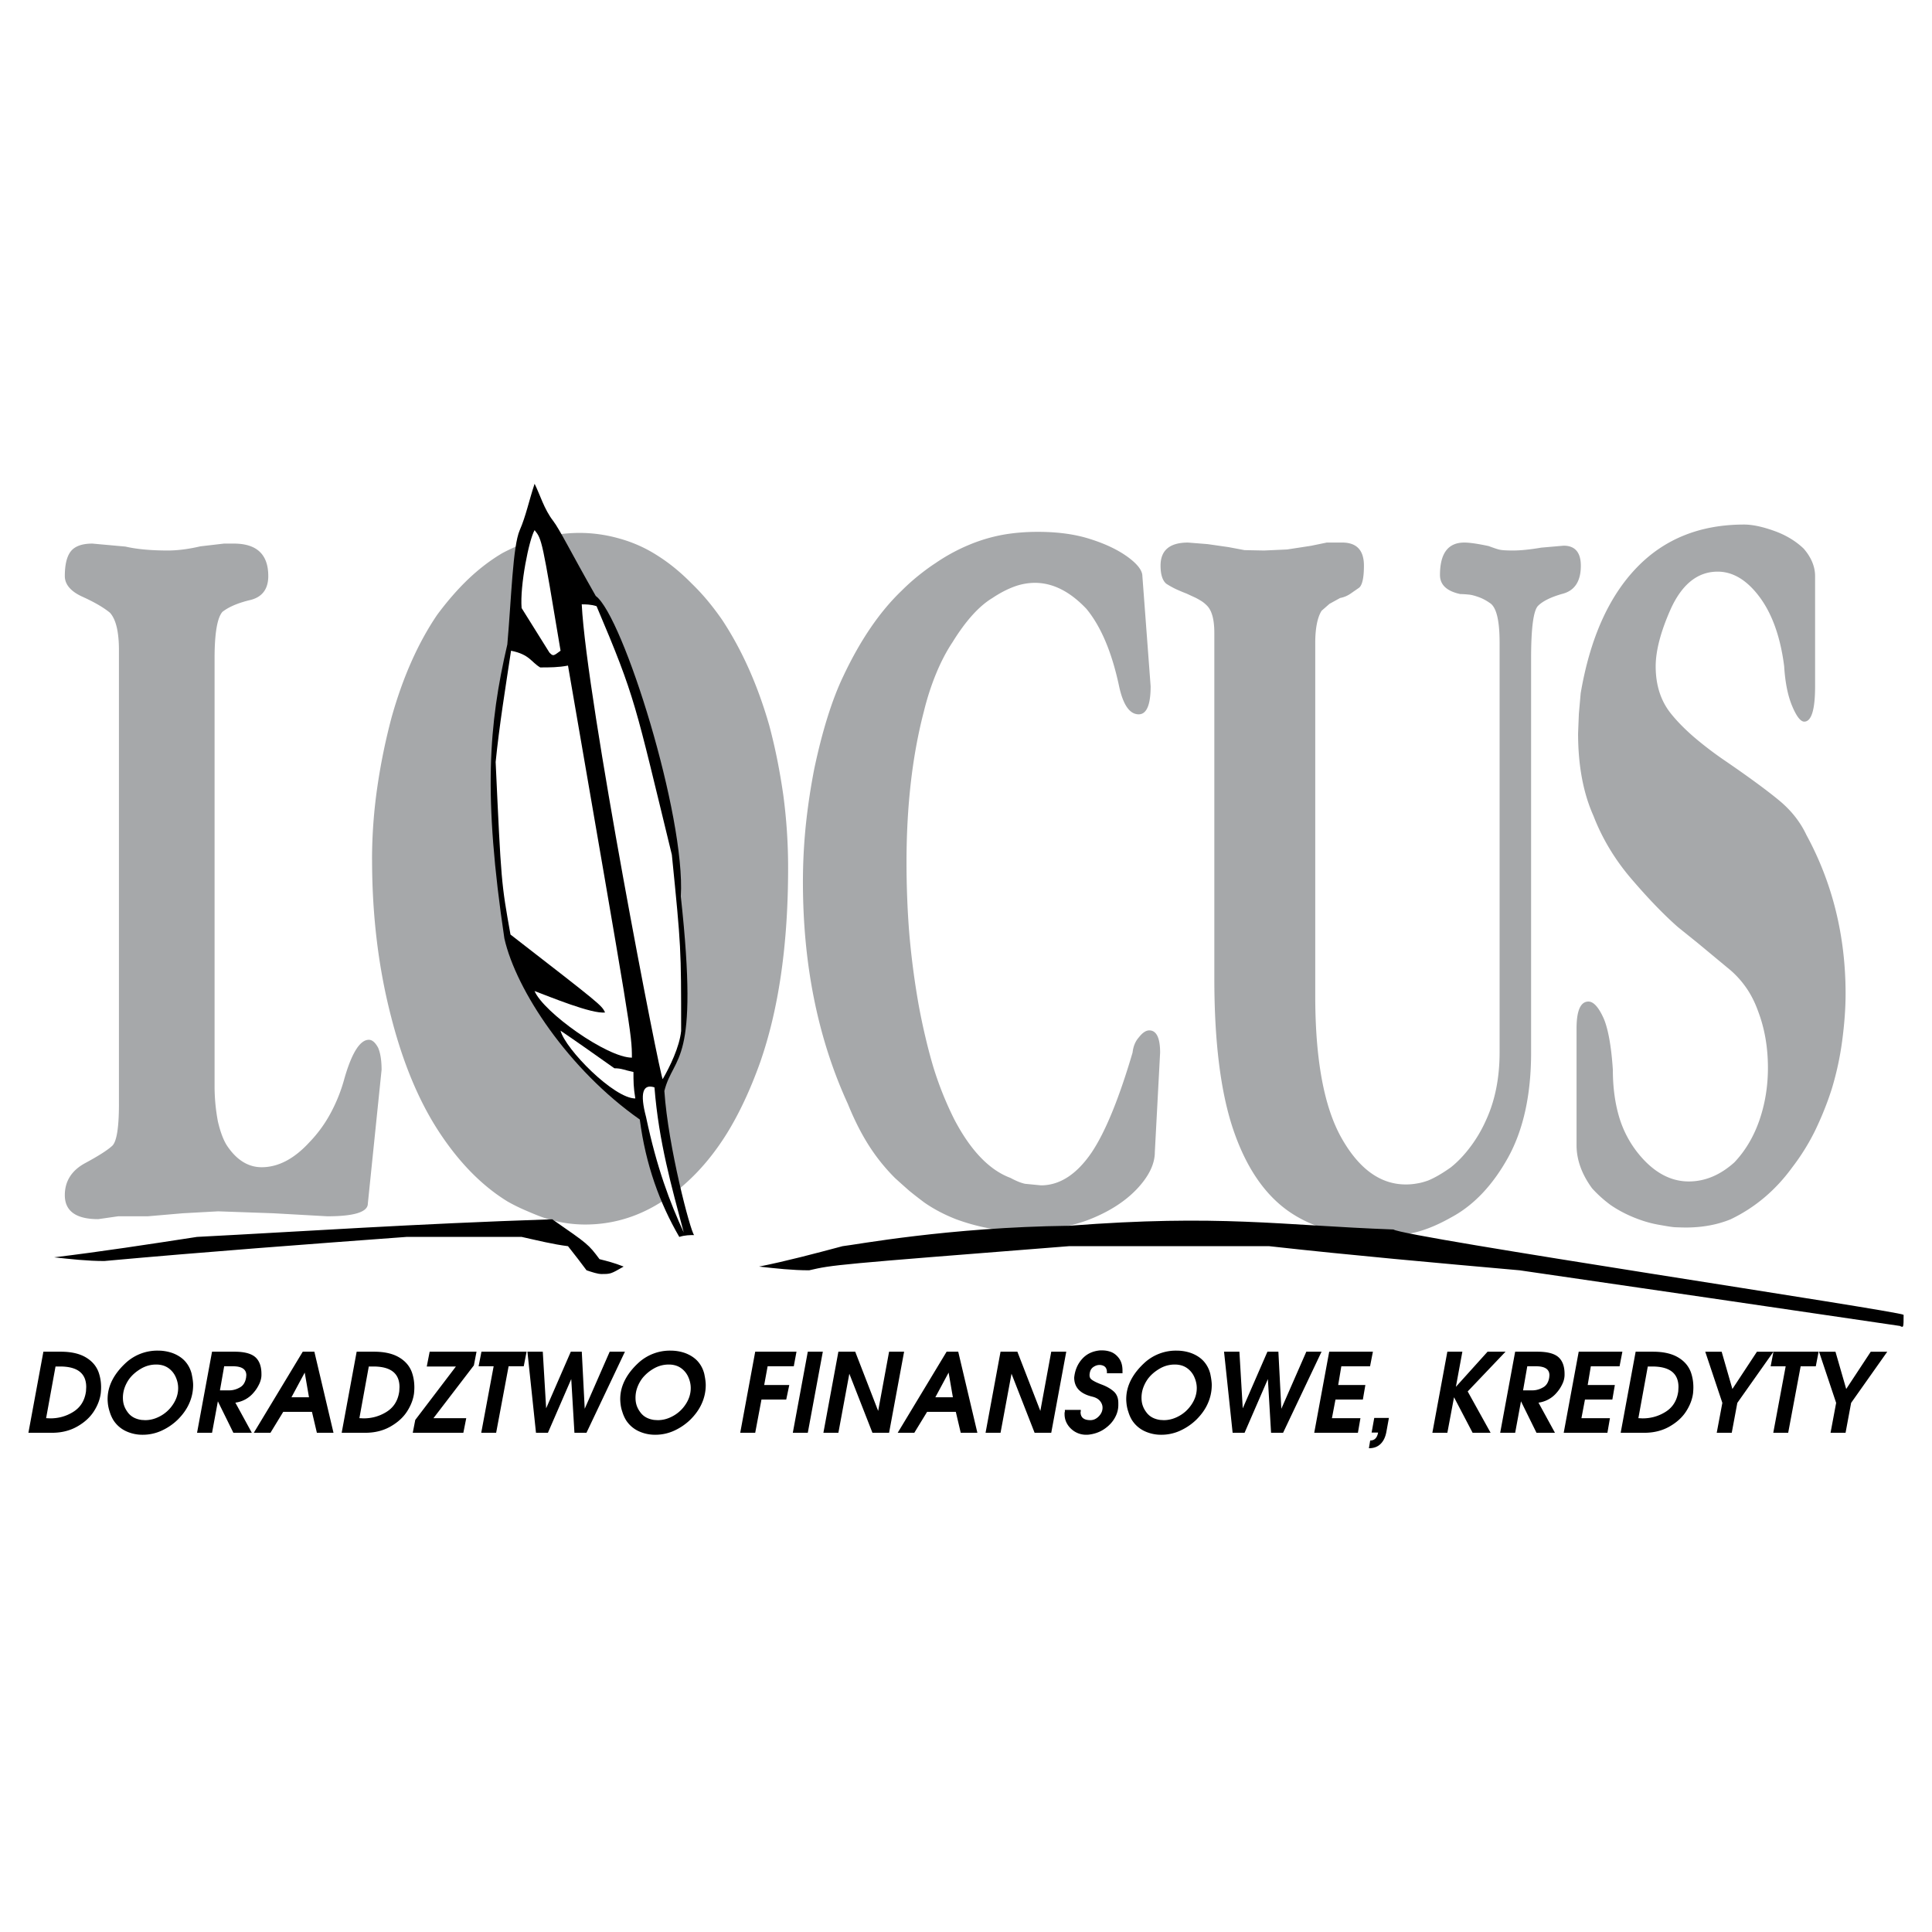 <svg xmlns="http://www.w3.org/2000/svg" width="2500" height="2500" viewBox="0 0 192.756 192.756"><g fill-rule="evenodd" clip-rule="evenodd"><path fill="#fff" d="M0 0h192.756v192.756H0V0z"/><path d="M37.122 85.78c0 5.545.633 10.777 1.898 15.658 1.16 4.555 2.756 8.393 4.767 11.465 2.018 3.084 4.31 5.414 6.862 6.977.506.285 1.139.611 1.883.924.746.324 1.421.598 1.998.779 1.266.391 2.559.588 3.859.588 3.607 0 6.912-1.342 9.906-4.01 1.582-1.393 2.995-3.098 4.226-5.076 1.229-1.99 2.334-4.346 3.304-7.053 1.87-5.336 2.805-11.817 2.805-19.405a54.54 54.54 0 0 0-.478-7.288 67.14 67.14 0 0 0-.591-3.474 56.49 56.49 0 0 0-.808-3.476c-1.146-4.007-2.713-7.521-4.683-10.514a27.433 27.433 0 0 0-1.434-1.9 22.042 22.042 0 0 0-1.625-1.757c-1.09-1.107-2.229-2.043-3.41-2.785a13.705 13.705 0 0 0-3.768-1.692 14.539 14.539 0 0 0-3.973-.573c-2.623 0-5.21.676-7.741 2.017-1.195.703-2.341 1.587-3.41 2.603-1.075 1.028-2.109 2.226-3.094 3.553-1.898 2.798-3.417 6.208-4.542 10.216a61.053 61.053 0 0 0-1.413 6.871 50.473 50.473 0 0 0-.542 7.367v-.015h.004zm-25.255 24.363c0 2.344-.225 3.748-.661 4.166-.442.416-1.349 1.002-2.7 1.73-1.356.729-2.039 1.809-2.039 3.201 0 1.588 1.111 2.395 3.333 2.395l1.982-.285h2.96l3.487-.301 3.537-.195 5.526.195 5.365.301c2.691 0 4.042-.43 4.042-1.264l1.372-13.352c0-.938-.12-1.68-.345-2.201-.282-.52-.591-.793-.921-.793-.879 0-1.694 1.275-2.433 3.826a16.118 16.118 0 0 1-1.384 3.488 13.054 13.054 0 0 1-2.124 2.914c-1.519 1.654-3.108 2.486-4.76 2.486-1.3 0-2.425-.678-3.354-2.004-.4-.547-.738-1.406-1.005-2.537a18.936 18.936 0 0 1-.337-3.566v-42.66c0-2.499.267-4.061.788-4.646.619-.482 1.539-.885 2.749-1.171 1.209-.286 1.821-1.093 1.821-2.395 0-2.161-1.146-3.241-3.438-3.241h-.978l-2.349.273c-1.181.274-2.271.417-3.255.417-1.687 0-3.1-.13-4.225-.391l-3.304-.299c-1.02 0-1.737.26-2.138.755-.408.507-.612 1.34-.612 2.485 0 .833.591 1.536 1.772 2.069 1.181.534 2.095 1.067 2.728 1.587.597.651.899 1.9.899 3.722v45.291h.001zm102.932-41.671l-.824-10.997c0-.547-.479-1.185-1.434-1.888-.957-.702-2.193-1.301-3.699-1.782-1.504-.495-3.275-.742-5.299-.742-1.268 0-2.447.104-3.531.299a16.414 16.414 0 0 0-3.339 1.002 18.39 18.39 0 0 0-3.361 1.835c-.541.351-1.104.768-1.673 1.224a20.99 20.99 0 0 0-1.681 1.509c-2.179 2.083-4.126 4.933-5.814 8.512-1.125 2.343-2.095 5.439-2.903 9.253a64.375 64.375 0 0 0-.844 5.622 55.577 55.577 0 0 0-.289 5.675c0 8.251 1.498 15.644 4.485 22.149.647 1.602 1.364 3.008 2.124 4.191a18.992 18.992 0 0 0 2.58 3.201c.386.352.865.781 1.427 1.275.478.391.984.781 1.505 1.172.935.65 1.997 1.209 3.17 1.666 2.2.807 4.422 1.211 6.659 1.211 1.041 0 1.975-.08 2.791-.209a33.244 33.244 0 0 0 2.031-.416 15.838 15.838 0 0 0 1.625-.496c2.039-.779 3.676-1.809 4.885-3.07 1.217-1.275 1.828-2.525 1.828-3.723l.527-9.93c0-1.471-.365-2.213-1.082-2.213-.33 0-.682.234-1.033.689-.352.391-.562.898-.633 1.523-1.371 4.658-2.75 8.004-4.121 10.021-1.477 2.146-3.156 3.227-5.02 3.227l-1.582-.154c-.436-.092-.928-.301-1.455-.588-2.109-.779-3.993-2.744-5.624-5.869a33.859 33.859 0 0 1-2.088-5.23 53.766 53.766 0 0 1-.774-2.93 63.3 63.3 0 0 1-.703-3.369 80.677 80.677 0 0 1-.899-6.847 83.286 83.286 0 0 1-.211-3.449 96.122 96.122 0 0 1-.078-3.748c0-5.674.584-10.711 1.737-15.11.316-1.3.724-2.563 1.216-3.76.493-1.198 1.048-2.252 1.639-3.136 1.301-2.109 2.629-3.593 3.965-4.399.717-.482 1.434-.86 2.123-1.12a6.066 6.066 0 0 1 2.131-.403c1.793 0 3.514.872 5.146 2.603 1.447 1.757 2.537 4.334 3.254 7.717.402 1.861 1.055 2.798 1.955 2.798.788.002 1.191-.935 1.191-2.796zm6.355-5.336v34.487c0 6.301.625 11.311 1.869 15.02 1.252 3.723 3.074 6.441 5.457 8.146 2.391 1.705 5.52 2.564 9.371 2.564 1.195 0 2.355-.145 3.475-.43 1.117-.287 2.277-.795 3.471-1.471 2.236-1.197 4.129-3.201 5.662-5.961 1.531-2.771 2.299-6.273 2.299-10.477V65.687c0-3.019.23-4.775.695-5.245.465-.468 1.301-.884 2.482-1.21 1.188-.325 1.785-1.263 1.785-2.785 0-1.328-.576-2.004-1.715-2.004l-2.223.194c-1.09.183-2.039.287-2.826.287-.633 0-1.076-.026-1.322-.078-.246-.052-.619-.182-1.109-.364-1.092-.234-1.906-.351-2.434-.351-1.617 0-2.424 1.08-2.424 3.24 0 .976.68 1.614 2.031 1.9.279 0 .561.025.842.051.281.026.613.118.979.248.365.129.744.325 1.111.585.652.391.984 1.705.984 3.931v40.916c0 2.539-.451 4.803-1.352 6.756a13.55 13.55 0 0 1-1.566 2.668c-.605.807-1.26 1.496-1.949 2.043-.807.572-1.566 1.027-2.27 1.314-.365.129-.73.234-1.068.285a6.159 6.159 0 0 1-1.152.105c-2.533 0-4.676-1.549-6.42-4.646s-2.615-7.834-2.615-14.186V64.165c0-1.458.211-2.551.633-3.228l.787-.69 1.062-.585a2.719 2.719 0 0 0 1.053-.442l.844-.586c.316-.26.479-1.002.479-2.2 0-1.536-.723-2.303-2.172-2.303h-1.533l-1.582.325-2.377.365-2.299.104-1.953-.039-1.59-.299-2.088-.3-1.955-.155c-1.828 0-2.742.767-2.742 2.303 0 .885.197 1.497.578 1.809.365.234.766.455 1.188.638.07.026.344.156.822.338l.873.403c.188.091.393.208.604.339.211.129.408.299.584.48.478.495.716 1.393.716 2.694zm36.139 39.471v11.648c0 1.457.52 2.902 1.553 4.309a12.377 12.377 0 0 0 1.85 1.664c.646.443 1.385.848 2.193 1.186s1.66.611 2.539.768 1.475.262 1.777.262c.311.012.654.025 1.021.025.771 0 1.539-.064 2.27-.197a10.567 10.567 0 0 0 2.172-.623c2.447-1.172 4.5-2.916 6.152-5.193a21.801 21.801 0 0 0 2.299-3.709c.297-.625.584-1.262.844-1.912a30.11 30.11 0 0 0 .795-2.201 30.097 30.097 0 0 0 1.033-4.762c.225-1.68.344-3.268.344-4.725 0-5.766-1.307-11.063-3.914-15.852-.613-1.302-1.52-2.447-2.715-3.435-1.195-.99-3.016-2.331-5.449-3.996a36.038 36.038 0 0 1-3.113-2.382c-.865-.755-1.596-1.497-2.174-2.212-1.055-1.275-1.582-2.875-1.582-4.789 0-1.561.506-3.487 1.504-5.726 1.127-2.473 2.693-3.722 4.676-3.722 1.533 0 2.932.846 4.191 2.538 1.258 1.691 2.08 4.008 2.447 6.897.098 1.627.371 2.967.801 3.982.43 1.026.836 1.547 1.203 1.547.717 0 1.082-1.184 1.082-3.526V57.475c0-.937-.379-1.861-1.133-2.733-.787-.755-1.771-1.354-2.932-1.77s-2.172-.638-3.016-.638c-4.402 0-7.986 1.444-10.75 4.333-2.77 2.89-4.627 7.054-5.555 12.495l-.182 2.055-.078 1.952c0 3.201.514 5.947 1.533 8.226.879 2.277 2.158 4.398 3.816 6.325 1.66 1.939 3.207 3.54 4.613 4.776l2.004 1.614 3.248 2.695c.598.52 1.131 1.117 1.588 1.781s.852 1.445 1.162 2.316c.645 1.693.977 3.58.977 5.637 0 1.848-.289 3.604-.857 5.244-.57 1.641-1.408 3.045-2.496 4.191-1.406 1.262-2.926 1.9-4.543 1.9-1.898 0-3.621-.977-5.152-2.93a10.62 10.62 0 0 1-1.773-3.422c-.436-1.432-.652-3.047-.652-4.803-.156-2.342-.465-4.035-.9-5.076-.506-1.145-1.027-1.717-1.533-1.717-.787 0-1.188.896-1.188 2.693v-.012z" fill="#a6a8aa"/><path d="M55.095 121.648c3.609 2.498 3.609 2.498 4.72 3.979.74.186 1.48.371 2.406.74-1.296.742-1.296.742-2.221.742-.37 0-.925-.186-1.48-.371-.556-.74-1.111-1.48-1.851-2.406-1.481-.186-2.961-.555-4.626-.926H40.568c-9.994.74-19.989 1.48-30.167 2.406-1.666 0-3.332-.186-4.997-.369 4.626-.557 9.438-1.297 14.25-2.037 10.733-.554 21.468-1.295 35.441-1.758zm134.456 10.641c-12.584-1.85-25.17-3.701-37.939-5.551-8.328-.74-16.656-1.48-24.984-2.406H106.64c-23.505 1.852-23.505 1.852-25.911 2.406-1.666 0-3.332-.186-4.997-.371 2.776-.555 5.552-1.295 8.328-2.035 1.317-.141 10.547-1.891 22.58-2.035 15.035-1.16 21.041-.051 32.387.369.926.74 50.525 8.145 50.896 8.514-.001 1.295-.001 1.295-.372 1.109zM63.833 111.695c-7.104-4.98-12.34-12.895-13.51-18.06-2.133-14.335-1.565-21.332.294-29.344.411-4.687.54-9.798 1.239-11.398.611-1.397.926-2.961 1.481-4.626.555 1.11.94 2.52 1.851 3.701.656.853 1.762 3.12 4.251 7.491 2.715 1.991 8.973 21.94 8.486 29.973 1.864 17.055-.692 15.665-1.641 19.411.37 5.551 2.599 14.01 2.969 14.381-.37 0-.925 0-1.48.184-1.956-3.367-3.354-7.199-3.94-11.713z"/><path d="M55.922 102.828c1.11.742 4.078 2.828 5.373 3.754.74 0 .979.184 1.905.369 0 .926 0 1.531.185 2.643-2.135 0-6.962-4.901-7.463-6.766zM58.04 60.296c.37 0 .925 0 1.48.185 3.93 9.263 3.81 9.624 7.511 24.8.926 9.254.926 9.254.926 17.583-.166 1.602-1.124 3.559-1.838 4.803-.232-.001-7.605-37.887-8.079-47.371zM53.332 98.875c1.48.555 5.743 2.322 7.038 2.137-.37-.74-.37-.74-9.439-7.772-.925-5.182-.925-5.182-1.48-17.212.37-3.702.979-7.403 1.535-11.105 1.851.371 1.981 1.111 2.907 1.666.925 0 1.851 0 2.776-.185 6.292 36.46 6.376 36.712 6.376 39.118-2.462-.001-8.805-4.51-9.713-6.647zM54.817 65.108l-2.776-4.442c-.185-2.221.741-6.848 1.296-7.773.74.925.74.925 2.591 12.03-.74.555-.74.555-1.111.185zM65.296 108.486c-1.18-.377-1.461.604-.843 2.941 1.077 5.102 2.388 8.551 3.765 11.539-1.202-4.55-2.489-8.999-2.922-14.48z" fill="#fff"/><path d="M4.601 141.49l.415.021c.805 0 1.542-.199 2.209-.598.776-.451 1.228-1.154 1.355-2.105l.022-.418c0-1.369-.872-2.055-2.614-2.055H5.54l-.939 5.155zm-1.767 1.459l1.495-8.09h1.728c1.018 0 1.843.182 2.476.549.633.367 1.068.863 1.301 1.494.168.473.252.977.252 1.512 0 .176-.011.371-.032.586-.082.627-.315 1.234-.699 1.826-.384.594-.938 1.096-1.663 1.506s-1.561.617-2.511.617H2.834zm9.803-7.051a4.646 4.646 0 0 1 3.116-1.146 4.3 4.3 0 0 1 1.503.26c.485.189.88.447 1.186.775.32.35.544.766.672 1.25.103.475.155.857.155 1.146 0 .65-.136 1.273-.406 1.867-.249.559-.627 1.09-1.137 1.596a5.723 5.723 0 0 1-1.609 1.094 4.5 4.5 0 0 1-1.885.406 3.868 3.868 0 0 1-1.668-.361 2.993 2.993 0 0 1-1.251-1.096 3.603 3.603 0 0 1-.369-.838 3.88 3.88 0 0 1-.191-.923 3.659 3.659 0 0 1-.017-.338c0-.666.161-1.307.481-1.924.321-.615.793-1.205 1.42-1.768zm.293 1.629a3.57 3.57 0 0 0-.494.918 2.977 2.977 0 0 0-.173 1.004c0 .299.042.566.126.803.083.236.21.465.38.686.307.402.758.646 1.355.73l.358.021c.47 0 .929-.111 1.378-.336a3.514 3.514 0 0 0 1.375-1.197c.359-.525.54-1.08.54-1.668 0-.367-.08-.73-.241-1.094a2.156 2.156 0 0 0-.725-.896 1.88 1.88 0 0 0-.549-.266 2.41 2.41 0 0 0-.683-.092c-.517 0-1.009.129-1.478.395-.481.277-.87.608-1.169.992zm6.73 5.422l1.495-8.09h2.24c.993 0 1.695.189 2.107.57.388.367.582.916.582 1.648v.107c0 .264-.064.541-.192.838a4.284 4.284 0 0 1-.232.438 3.472 3.472 0 0 1-.322.441 2.862 2.862 0 0 1-1.856 1.041l1.643 3.006h-1.841l-1.547-3.139-.581 3.139H19.66v.001zm2.705-6.635l-.421 2.402h.96a1.891 1.891 0 0 0 .492-.069c.171-.045.345-.115.522-.215.341-.178.553-.51.635-.994l.022-.229c0-.598-.448-.896-1.345-.896h-.865v.001zm2.957 6.635l4.883-8.09h1.159l1.909 8.09h-1.658l-.491-2.088h-2.866l-1.274 2.088h-1.662zm5.08-6.006l-1.324 2.463h1.75l-.426-2.463zm5.454 4.547l.416.021c.804 0 1.54-.199 2.209-.598.775-.451 1.228-1.154 1.354-2.105l.022-.418c0-1.369-.872-2.055-2.615-2.055h-.448l-.938 5.155zm-1.767 1.459l1.495-8.09h1.728c1.018 0 1.843.182 2.476.549.633.367 1.068.863 1.301 1.494.168.473.251.977.251 1.512 0 .176-.011.371-.031.586-.082.627-.316 1.234-.7 1.826-.383.594-.938 1.096-1.662 1.506-.724.41-1.559.617-2.51.617h-2.348zm8.489-6.613l.289-1.477h4.675l-.263 1.365-4.033 5.268h3.271l-.289 1.457h-5.047l.249-1.281 4.056-5.332h-2.908zm5.172-.022l.283-1.455h4.504l-.283 1.455h-1.51l-1.244 6.635h-1.487l1.238-6.635H47.75zm4.871-1.455h1.532l.336 5.65 2.46-5.65h1.095l.293 5.693 2.491-5.693h1.52l-3.836 8.09h-1.201l-.318-5.361-2.327 5.361h-1.191l-.854-8.09zm11.158 1.039a4.648 4.648 0 0 1 3.116-1.146c.537 0 1.039.088 1.504.26.485.189.88.447 1.187.775.319.35.543.766.672 1.25.102.475.154.857.154 1.146a4.45 4.45 0 0 1-.406 1.867c-.249.559-.627 1.09-1.136 1.596a5.737 5.737 0 0 1-1.609 1.094 4.5 4.5 0 0 1-1.885.406 3.872 3.872 0 0 1-1.668-.361 2.993 2.993 0 0 1-1.251-1.096 3.603 3.603 0 0 1-.369-.838 3.484 3.484 0 0 1-.146-.571 4.764 4.764 0 0 1-.061-.69c0-.666.16-1.307.481-1.924.318-.615.79-1.205 1.417-1.768zm.293 1.629c-.213.289-.377.594-.493.918s-.174.658-.174 1.004c0 .299.042.566.125.803.083.236.21.465.381.686.306.402.758.646 1.354.73l.359.021c.47 0 .928-.111 1.376-.336a3.507 3.507 0 0 0 1.375-1.197c.359-.525.54-1.08.54-1.668 0-.367-.08-.73-.24-1.094a2.158 2.158 0 0 0-.726-.896 1.867 1.867 0 0 0-.549-.266 2.408 2.408 0 0 0-.684-.092 2.95 2.95 0 0 0-1.478.395 3.976 3.976 0 0 0-1.166.992zm11.276-2.668h4.118l-.271 1.455h-2.609l-.342 1.867h2.503l-.305 1.453h-2.47l-.624 3.314h-1.495l1.495-8.089zm3.751 8.09l1.495-8.09h1.499l-1.499 8.09h-1.495zm3.052 0l1.495-8.09h1.68l2.289 5.91 1.089-5.91h1.499l-1.499 8.09h-1.66l-2.306-5.893-1.092 5.893h-1.495zm7.412 0l4.881-8.09h1.159l1.91 8.09h-1.66l-.491-2.088h-2.866l-1.275 2.088h-1.658zm5.08-6.006l-1.324 2.463h1.75l-.426-2.463zm3.687 6.006l1.494-8.09h1.68l2.291 5.91 1.088-5.91h1.498l-1.498 8.09h-1.66l-2.305-5.893-1.094 5.893H98.33zm11.42-8.219h.174a2.547 2.547 0 0 1 .877.138c.326.117.607.332.838.645.234.314.352.721.352 1.223v.277h-1.553v-.111c0-.225-.061-.398-.178-.521a.67.67 0 0 0-.244-.146.932.932 0 0 0-.311-.053c-.199 0-.391.059-.576.176a.82.82 0 0 0-.361.459 1.312 1.312 0 0 0-.064.385c0 .172.053.305.16.4.176.156.514.33 1.018.523.486.178.887.4 1.201.672.152.125.273.285.361.484.088.195.131.432.131.705v.188c0 .428-.107.842-.326 1.242-.24.449-.598.834-1.07 1.156-.471.322-1.023.514-1.66.574h-.156a2.164 2.164 0 0 1-1.451-.549c-.217-.191-.387-.412-.512-.668s-.188-.537-.188-.838v-.139l.031-.119v-.17h1.586v.129l-.021.09c0 .537.328.807.982.807.311 0 .588-.127.838-.383.25-.258.373-.545.373-.859 0-.244-.086-.467-.256-.674-.172-.207-.432-.35-.779-.432-1.195-.287-1.793-.922-1.793-1.9.074-.74.342-1.363.805-1.875.448-.49 1.038-.769 1.772-.836zm4.514 1.168a4.649 4.649 0 0 1 3.117-1.146c.535 0 1.037.088 1.502.26.486.189.881.447 1.186.775.32.35.545.766.674 1.25.102.475.154.857.154 1.146a4.48 4.48 0 0 1-.406 1.867c-.248.559-.627 1.09-1.137 1.596a5.723 5.723 0 0 1-1.609 1.094 4.504 4.504 0 0 1-1.885.406 3.868 3.868 0 0 1-1.668-.361 3.008 3.008 0 0 1-1.252-1.096 3.525 3.525 0 0 1-.367-.838c-.029-.082-.057-.17-.08-.262a3.904 3.904 0 0 1-.111-.661 3.35 3.35 0 0 1-.018-.338c0-.666.16-1.307.48-1.924s.793-1.205 1.42-1.768zm.293 1.629a3.6 3.6 0 0 0-.494.918 2.978 2.978 0 0 0-.174 1.004c0 .299.043.566.127.803.082.236.209.465.381.686.307.402.758.646 1.355.73l.357.021c.469 0 .93-.111 1.377-.336.559-.273 1.016-.672 1.375-1.197s.541-1.08.541-1.668c0-.367-.082-.73-.242-1.094a2.148 2.148 0 0 0-.725-.896 1.88 1.88 0 0 0-.549-.266 2.408 2.408 0 0 0-.684-.092 2.94 2.94 0 0 0-1.477.395c-.481.277-.87.608-1.168.992zm7.566-2.668h1.533l.334 5.65 2.461-5.65h1.094l.295 5.693 2.492-5.693h1.52l-3.838 8.09h-1.199l-.318-5.361-2.326 5.361h-1.191l-.857-8.09zm8.998 8.09l1.494-8.09h4.359l-.283 1.455h-2.867l-.312 1.867h2.711l-.25 1.453h-2.732l-.354 1.857h2.844l-.252 1.457h-4.358v.001zm5.725-.023l.262-1.457h1.463l-.252 1.389c-.096.52-.289.922-.582 1.205-.291.285-.68.428-1.162.428l.129-.773c.219 0 .393-.066.523-.201.131-.133.219-.33.266-.59h-.647v-.001zm7.556-8.067h1.498l-.646 3.504 3.16-3.504h1.793l-3.775 3.965 2.287 4.125h-1.795l-1.855-3.545-.666 3.545h-1.496l1.495-8.09zm5.272 8.09l1.494-8.09h2.24c.992 0 1.695.189 2.107.57.389.367.582.916.582 1.648v.107a2.1 2.1 0 0 1-.193.838 3.922 3.922 0 0 1-.232.438 3.377 3.377 0 0 1-.322.441 2.862 2.862 0 0 1-1.855 1.041l1.643 3.006h-1.842l-1.547-3.139-.58 3.139h-1.495v.001zm2.703-6.635l-.42 2.402h.961a1.923 1.923 0 0 0 .49-.069c.172-.045.346-.115.523-.215.342-.178.553-.51.635-.994l.021-.229c0-.598-.447-.896-1.346-.896h-.864v.001zm3.635 6.635l1.496-8.09h4.357l-.281 1.455h-2.867l-.312 1.867h2.709l-.25 1.453h-2.732l-.352 1.857h2.844l-.252 1.457h-4.36v.001zm7.449-1.459l.416.021c.805 0 1.541-.199 2.209-.598.775-.451 1.229-1.154 1.355-2.105l.021-.418c0-1.369-.871-2.055-2.615-2.055h-.447l-.939 5.155zm-1.766 1.459l1.494-8.09h1.729c1.018 0 1.842.182 2.475.549.635.367 1.068.863 1.303 1.494.168.473.252.977.252 1.512 0 .176-.012.371-.031.586-.082.627-.316 1.234-.701 1.826-.383.594-.938 1.096-1.662 1.506s-1.559.617-2.51.617h-2.349zm10.145-2.984l-1.707-5.105h1.637l1.072 3.719 2.449-3.719h1.648l-3.605 5.105-.557 2.984h-1.498l.561-2.984zm4.818-3.651l.281-1.455h4.504l-.281 1.455h-1.51l-1.244 6.635h-1.488l1.238-6.635h-1.5zm6.535 3.651l-1.707-5.105h1.639l1.072 3.719 2.449-3.719h1.648l-3.607 5.105-.555 2.984h-1.498l.559-2.984z"/></g></svg>